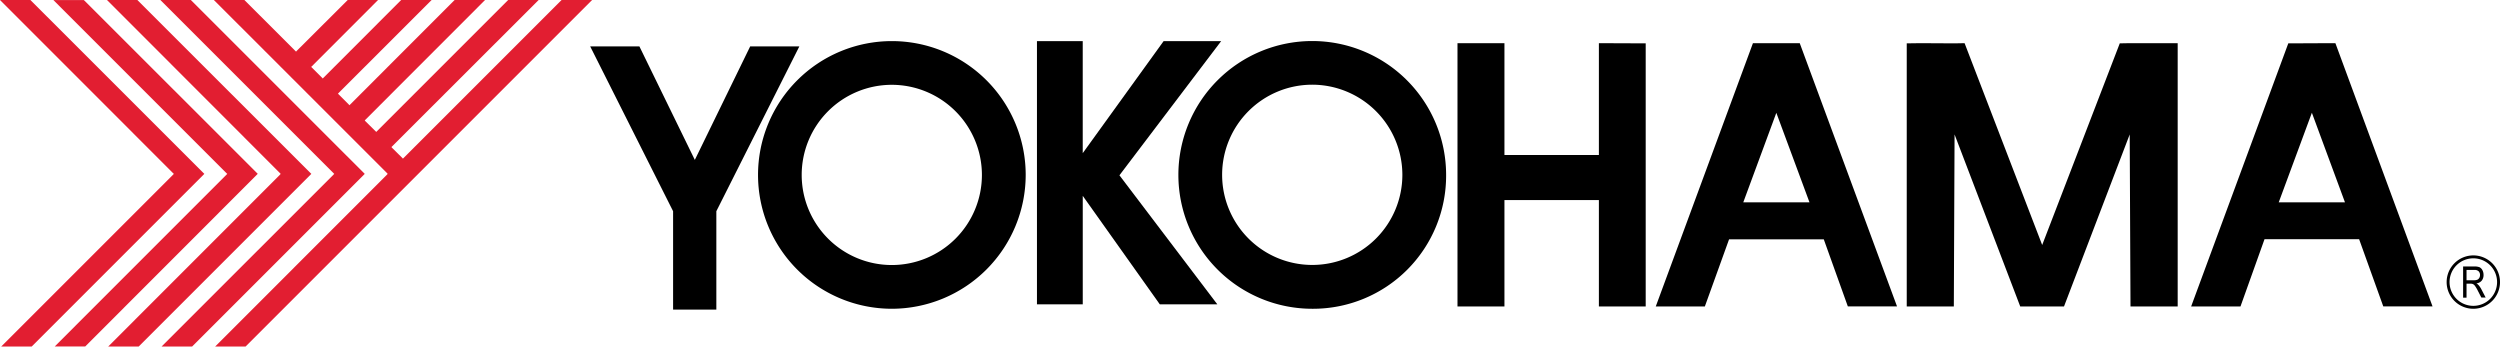 <svg xmlns="http://www.w3.org/2000/svg" width="207.055" height="28.701" viewBox="0 0 207.055 28.701">
  <g id="_1706_YTC_CORP_Yokohama_RedBlack_4C_Logo" data-name="1706_YTC_CORP_Yokohama(RedBlack)4C_Logo" transform="translate(-0.119 -0.156)">
    <path id="Fill_3" data-name="Fill 3" d="M17.322,0H13.25L8.666,9.4,4.076,0H0L6.866,13.65V21.8l3.582,0V13.65L17.322,0" transform="translate(49 4)"/>
    <path id="Fill_4" data-name="Fill 4" d="M11.084,22.167A11.084,11.084,0,1,1,22.166,11.084,11.1,11.1,0,0,1,11.084,22.167Zm0-18.548a7.463,7.463,0,1,0,7.456,7.466A7.472,7.472,0,0,0,11.084,3.619Z" transform="translate(62.903 3.561)"/>
    <path id="Fill_5" data-name="Fill 5" d="M11.093,22.174a11.087,11.087,0,1,1,11.088-11.1A11.022,11.022,0,0,1,11.093,22.174Zm0-18.558a7.464,7.464,0,1,0,7.465,7.462A7.474,7.474,0,0,0,11.093,3.616Z" transform="translate(97.708 3.555)"/>
    <path id="Fill_6" data-name="Fill 6" d="M15.256,0H10.491l-6.7,9.28V0H0V21.8H3.793V12.815L10.174,21.8h4.764L6.831,11.113,15.256,0" transform="translate(86.002 3.561)"/>
    <path id="Fill_7" data-name="Fill 7" d="M11.711,0V9.26H3.889V0H0V21.806H3.889V12.995h7.822v8.812h3.877V.015L11.711,0" transform="translate(120.831 3.732)"/>
    <path id="Fill_8" data-name="Fill 8" d="M4.066,21.807H0L8.049,0h3.876l8.057,21.8H15.908l-1.992-5.554H6.071L4.066,21.806ZM9.986,5.768,7.248,13.183h5.485Z" transform="translate(137.252 3.732)"/>
    <path id="Fill_9" data-name="Fill 9" d="M4.087,21.807H0L8.047.015h.165L11.529,0h.419l8.045,21.8h-4.08l-2-5.565H6.078L4.087,21.806ZM10,5.762,7.254,13.183h5.488Z" transform="translate(181.593 3.732)"/>
    <path id="Fill_10" data-name="Fill 10" d="M21.322,0H18.463l-.819.015-6.426,16.7L4.791,0,3.961.015,1.121,0,0,.015V21.806H3.9L3.961,7.557,9.4,21.806h3.625L18.467,7.557l.065,14.249H22.44V0H21.322" transform="translate(158.039 3.732)"/>
    <path id="Fill_11" data-name="Fill 11" d="M2.211,4.421A2.21,2.21,0,1,1,4.423,2.209,2.214,2.214,0,0,1,2.211,4.421Zm0-4.178A1.968,1.968,0,1,0,4.18,2.209,1.967,1.967,0,0,0,2.211.243Z" transform="translate(202.752 21.308)"/>
    <path id="Fill_12" data-name="Fill 12" d="M.283,2.585H0V0H.938a1.059,1.059,0,0,1,.436.068A.578.578,0,0,1,1.6.309.817.817,0,0,1,1.692.7a.727.727,0,0,1-.151.472A.686.686,0,0,1,1.1,1.4a.675.675,0,0,1,.182.147,1.7,1.7,0,0,1,.223.327l.363.7H1.511l-.277-.536a2.914,2.914,0,0,0-.248-.427.488.488,0,0,0-.163-.149.509.509,0,0,0-.217-.039H.283V2.584Zm0-2.3v.855h.6a.714.714,0,0,0,.3-.047A.369.369,0,0,0,1.342.94.457.457,0,0,0,1.4.706.421.421,0,0,0,1.286.4.467.467,0,0,0,.949.284Z" transform="translate(204.119 22.227)"/>
    <path id="Fill_13" data-name="Fill 13" d="M15.718,13.08l-.06.059-.051-.059-.843-.833-.057-.067.057-.057L26.9,0H24.375L13.506,10.869l-.061.058-.054-.06-.844-.833-.05-.065.059-.055L22.462,0H19.941L11.293,8.654l-.058.063-.061-.063-.834-.836-.062-.058.062-.066L18.035,0l-2.52,0L9.077,6.442l-.06.059-.06-.067L8.122,5.6,8.06,5.54l.061-.055L13.6,0H11.088L6.857,4.219l-.051.059L6.75,4.219,2.529,0,0,0,14.344,14.339l.051.06-.051.063L.107,28.7H2.628c.051-.041,14.351-14.35,14.351-14.35L31.329,0H28.8L15.718,13.08" transform="translate(17.831 0.156)" fill="#e21e31"/>
    <path id="Fill_14" data-name="Fill 14" d="M2.518,0,0,0,14.34,14.346l.061.053-.061.063L.1,28.7H2.624l14.3-14.3L2.518,0" transform="translate(0.119 0.157)" fill="#e21e31"/>
    <path id="Fill_15" data-name="Fill 15" d="M2.524,0H0L14.34,14.342l.061.053-.061.063L.11,28.692H2.635l14.29-14.3L2.524,0" transform="translate(4.541 0.161)" fill="#e21e31"/>
    <path id="Fill_16" data-name="Fill 16" d="M2.513,0,0,0,14.333,14.346l.051.052-.051.063L.1,28.7H2.623l14.3-14.3L2.513,0" transform="translate(8.981 0.157)" fill="#e21e31"/>
    <path id="Fill_17" data-name="Fill 17" d="M2.525,0H0L14.4,14.4l-.06.063L.1,28.7l2.527,0,14.3-14.3L2.525,0" transform="translate(13.401 0.157)" fill="#e21e31"/>
  </g>
</svg>
